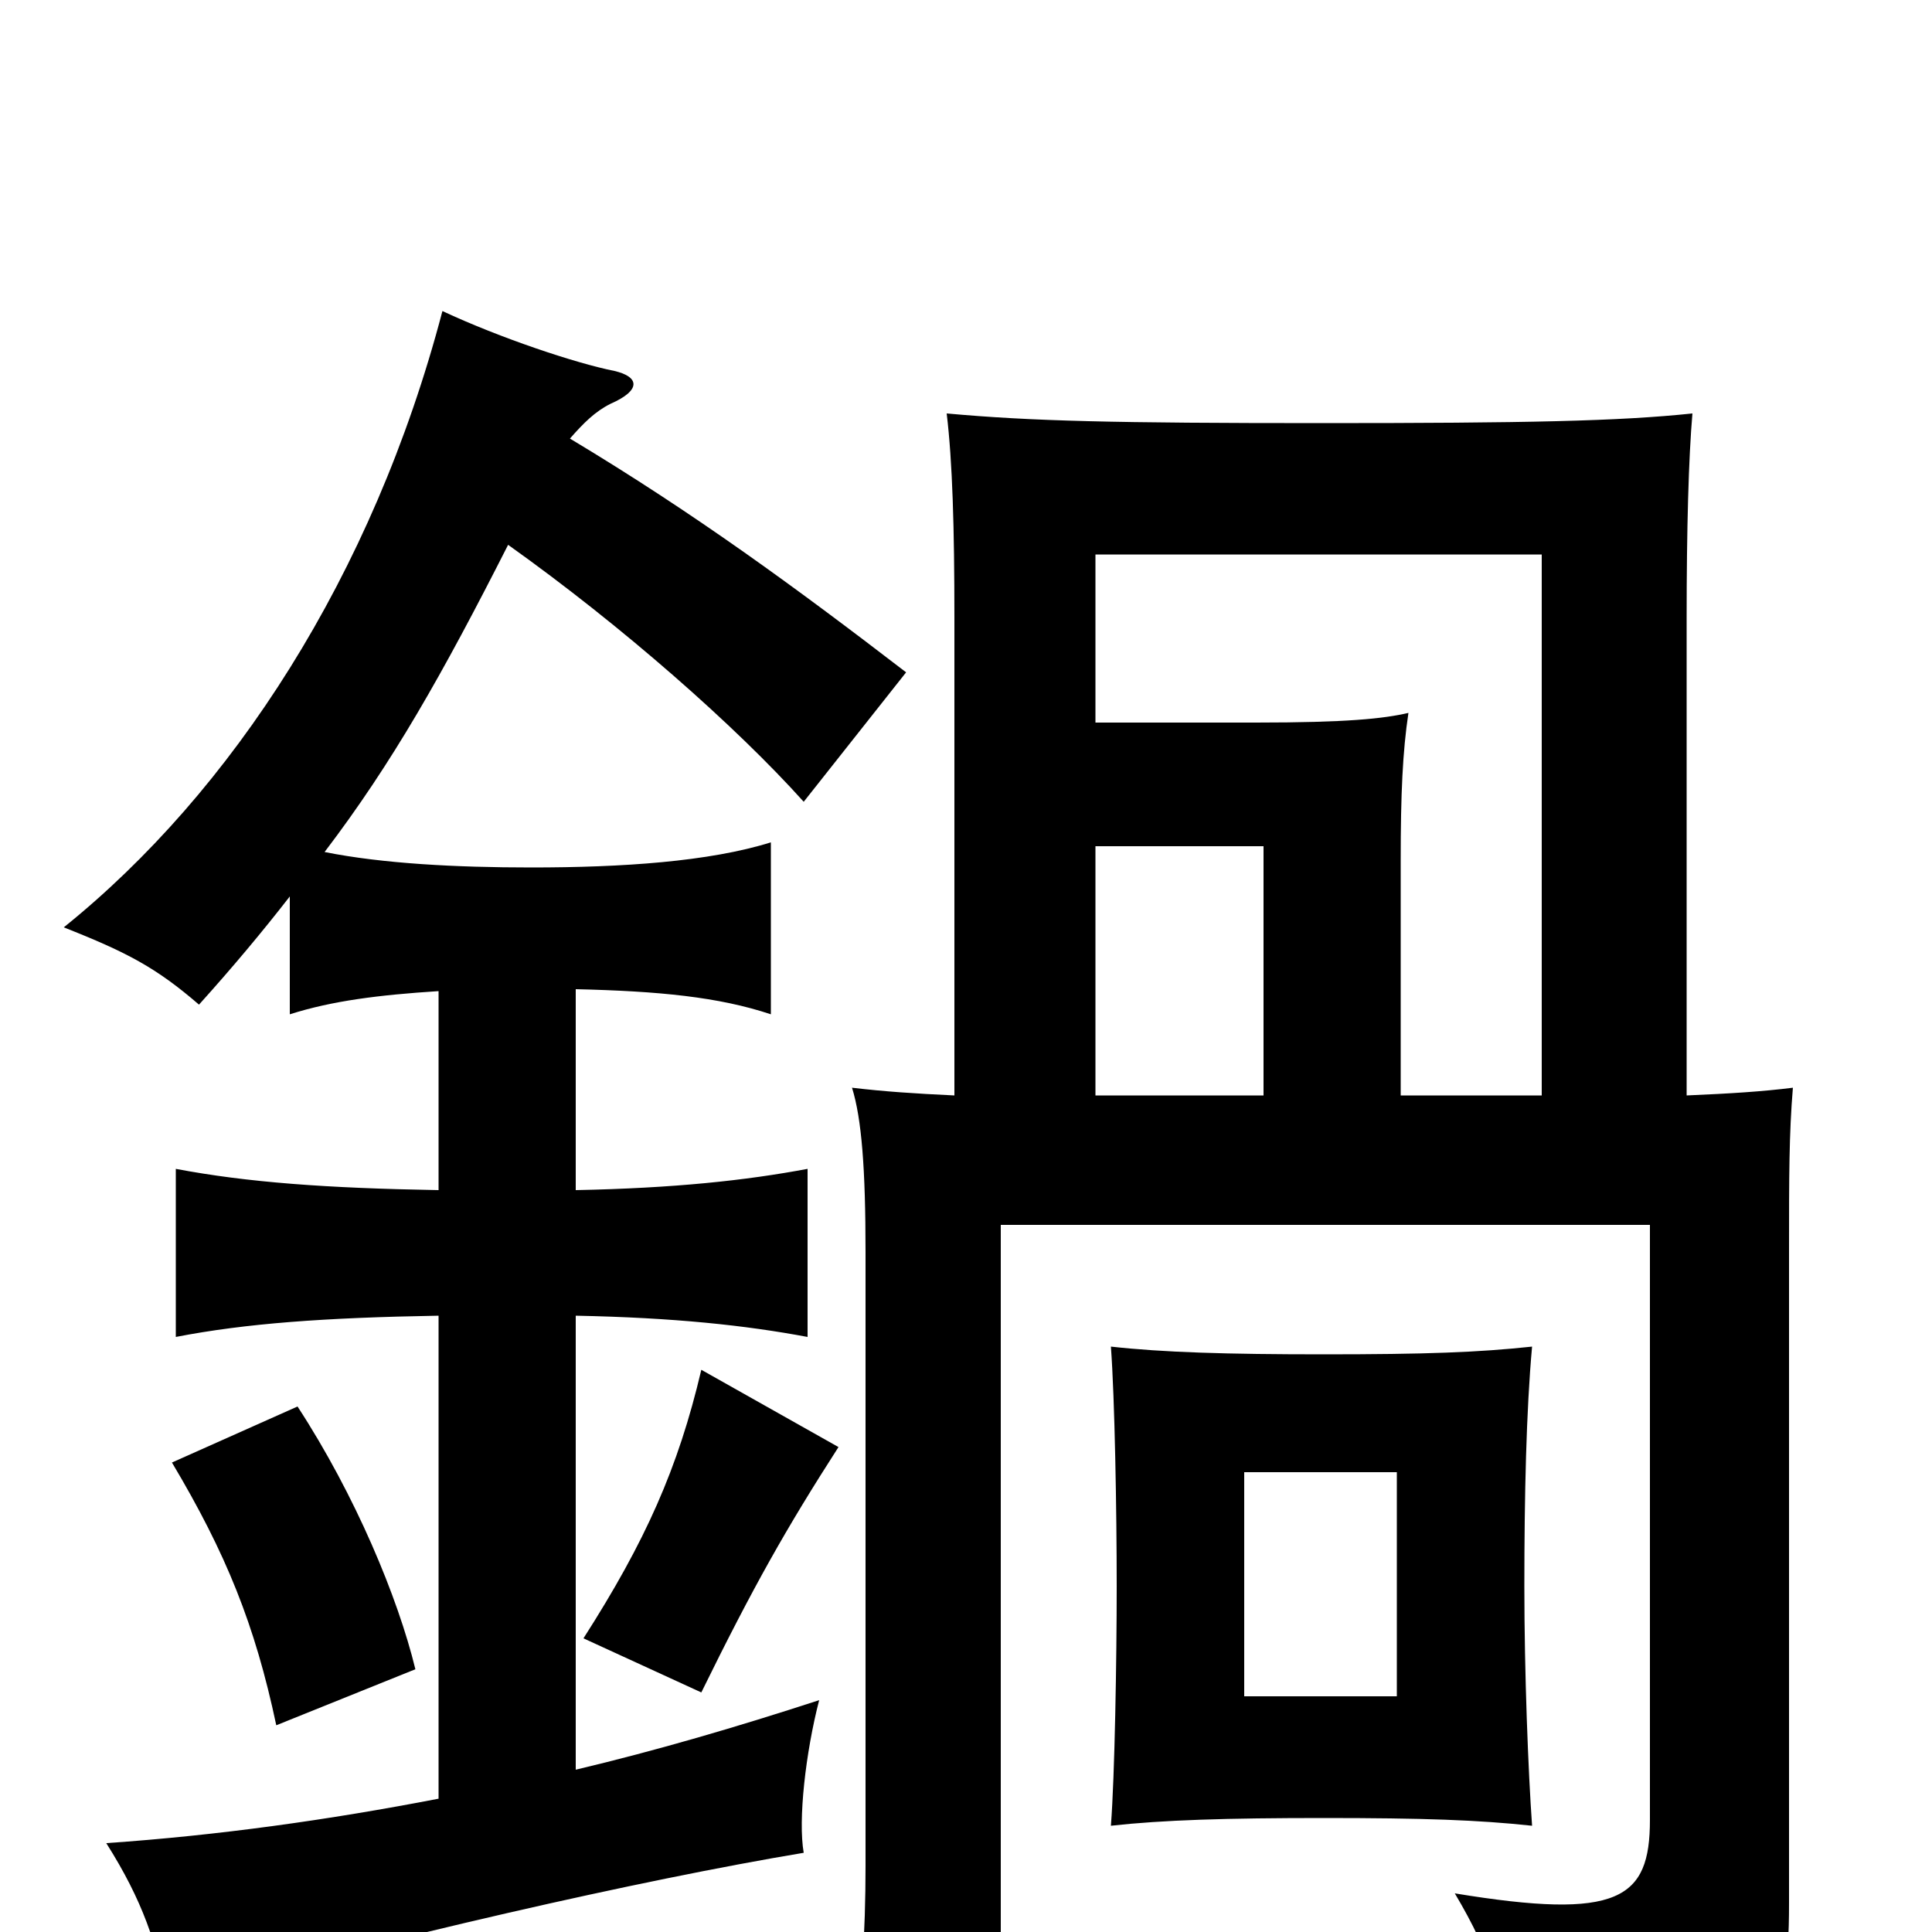 <svg xmlns="http://www.w3.org/2000/svg" viewBox="0 -1000 1000 1000">
	<path fill="#000000" d="M723 -122H644V-238H723ZM793 -55C791 -83 789 -134 789 -179C789 -226 790 -270 793 -303C765 -300 738 -299 685 -299C635 -299 602 -300 575 -303C577 -276 578 -218 578 -179C578 -141 577 -81 575 -55C602 -58 635 -59 685 -59C737 -59 765 -58 793 -55ZM215 -136C206 -173 184 -226 154 -272L89 -243C117 -196 132 -159 143 -107ZM434 -251L363 -291C351 -240 334 -202 302 -152L363 -124C390 -179 407 -209 434 -251ZM567 -562H654V-433H567ZM798 -433H725V-555C725 -589 726 -611 729 -631C716 -628 697 -626 650 -626H567V-713H798ZM494 -433C473 -434 458 -435 441 -437C446 -421 448 -395 448 -352V-34C448 0 446 33 441 66H518V-366H854V-58C854 -17 838 -6 753 -20C772 12 780 36 781 76C917 60 926 50 926 -15V-353C926 -391 926 -413 928 -437C912 -435 896 -434 873 -433V-680C873 -726 874 -763 876 -786C838 -782 790 -781 684 -781C577 -781 534 -782 490 -786C493 -761 494 -727 494 -680ZM295 -773C302 -781 308 -787 316 -791C332 -798 331 -805 318 -808C298 -812 259 -825 229 -839C193 -702 120 -590 33 -520C66 -507 81 -499 103 -480C121 -500 136 -518 150 -536V-475C172 -482 196 -485 227 -487V-384C169 -385 128 -388 91 -395V-308C127 -315 168 -318 227 -319V-69C170 -58 113 -50 55 -46C74 -16 81 6 87 35C200 3 332 -27 416 -41C413 -58 417 -93 424 -120C381 -106 340 -94 298 -84V-319C349 -318 386 -314 418 -308V-395C386 -389 349 -385 298 -384V-488C341 -487 372 -484 399 -475V-564C367 -554 322 -551 275 -551C236 -551 198 -553 168 -559C203 -605 229 -651 263 -718C322 -676 381 -624 416 -585L469 -652C413 -695 360 -734 295 -773Z"/>
</svg>